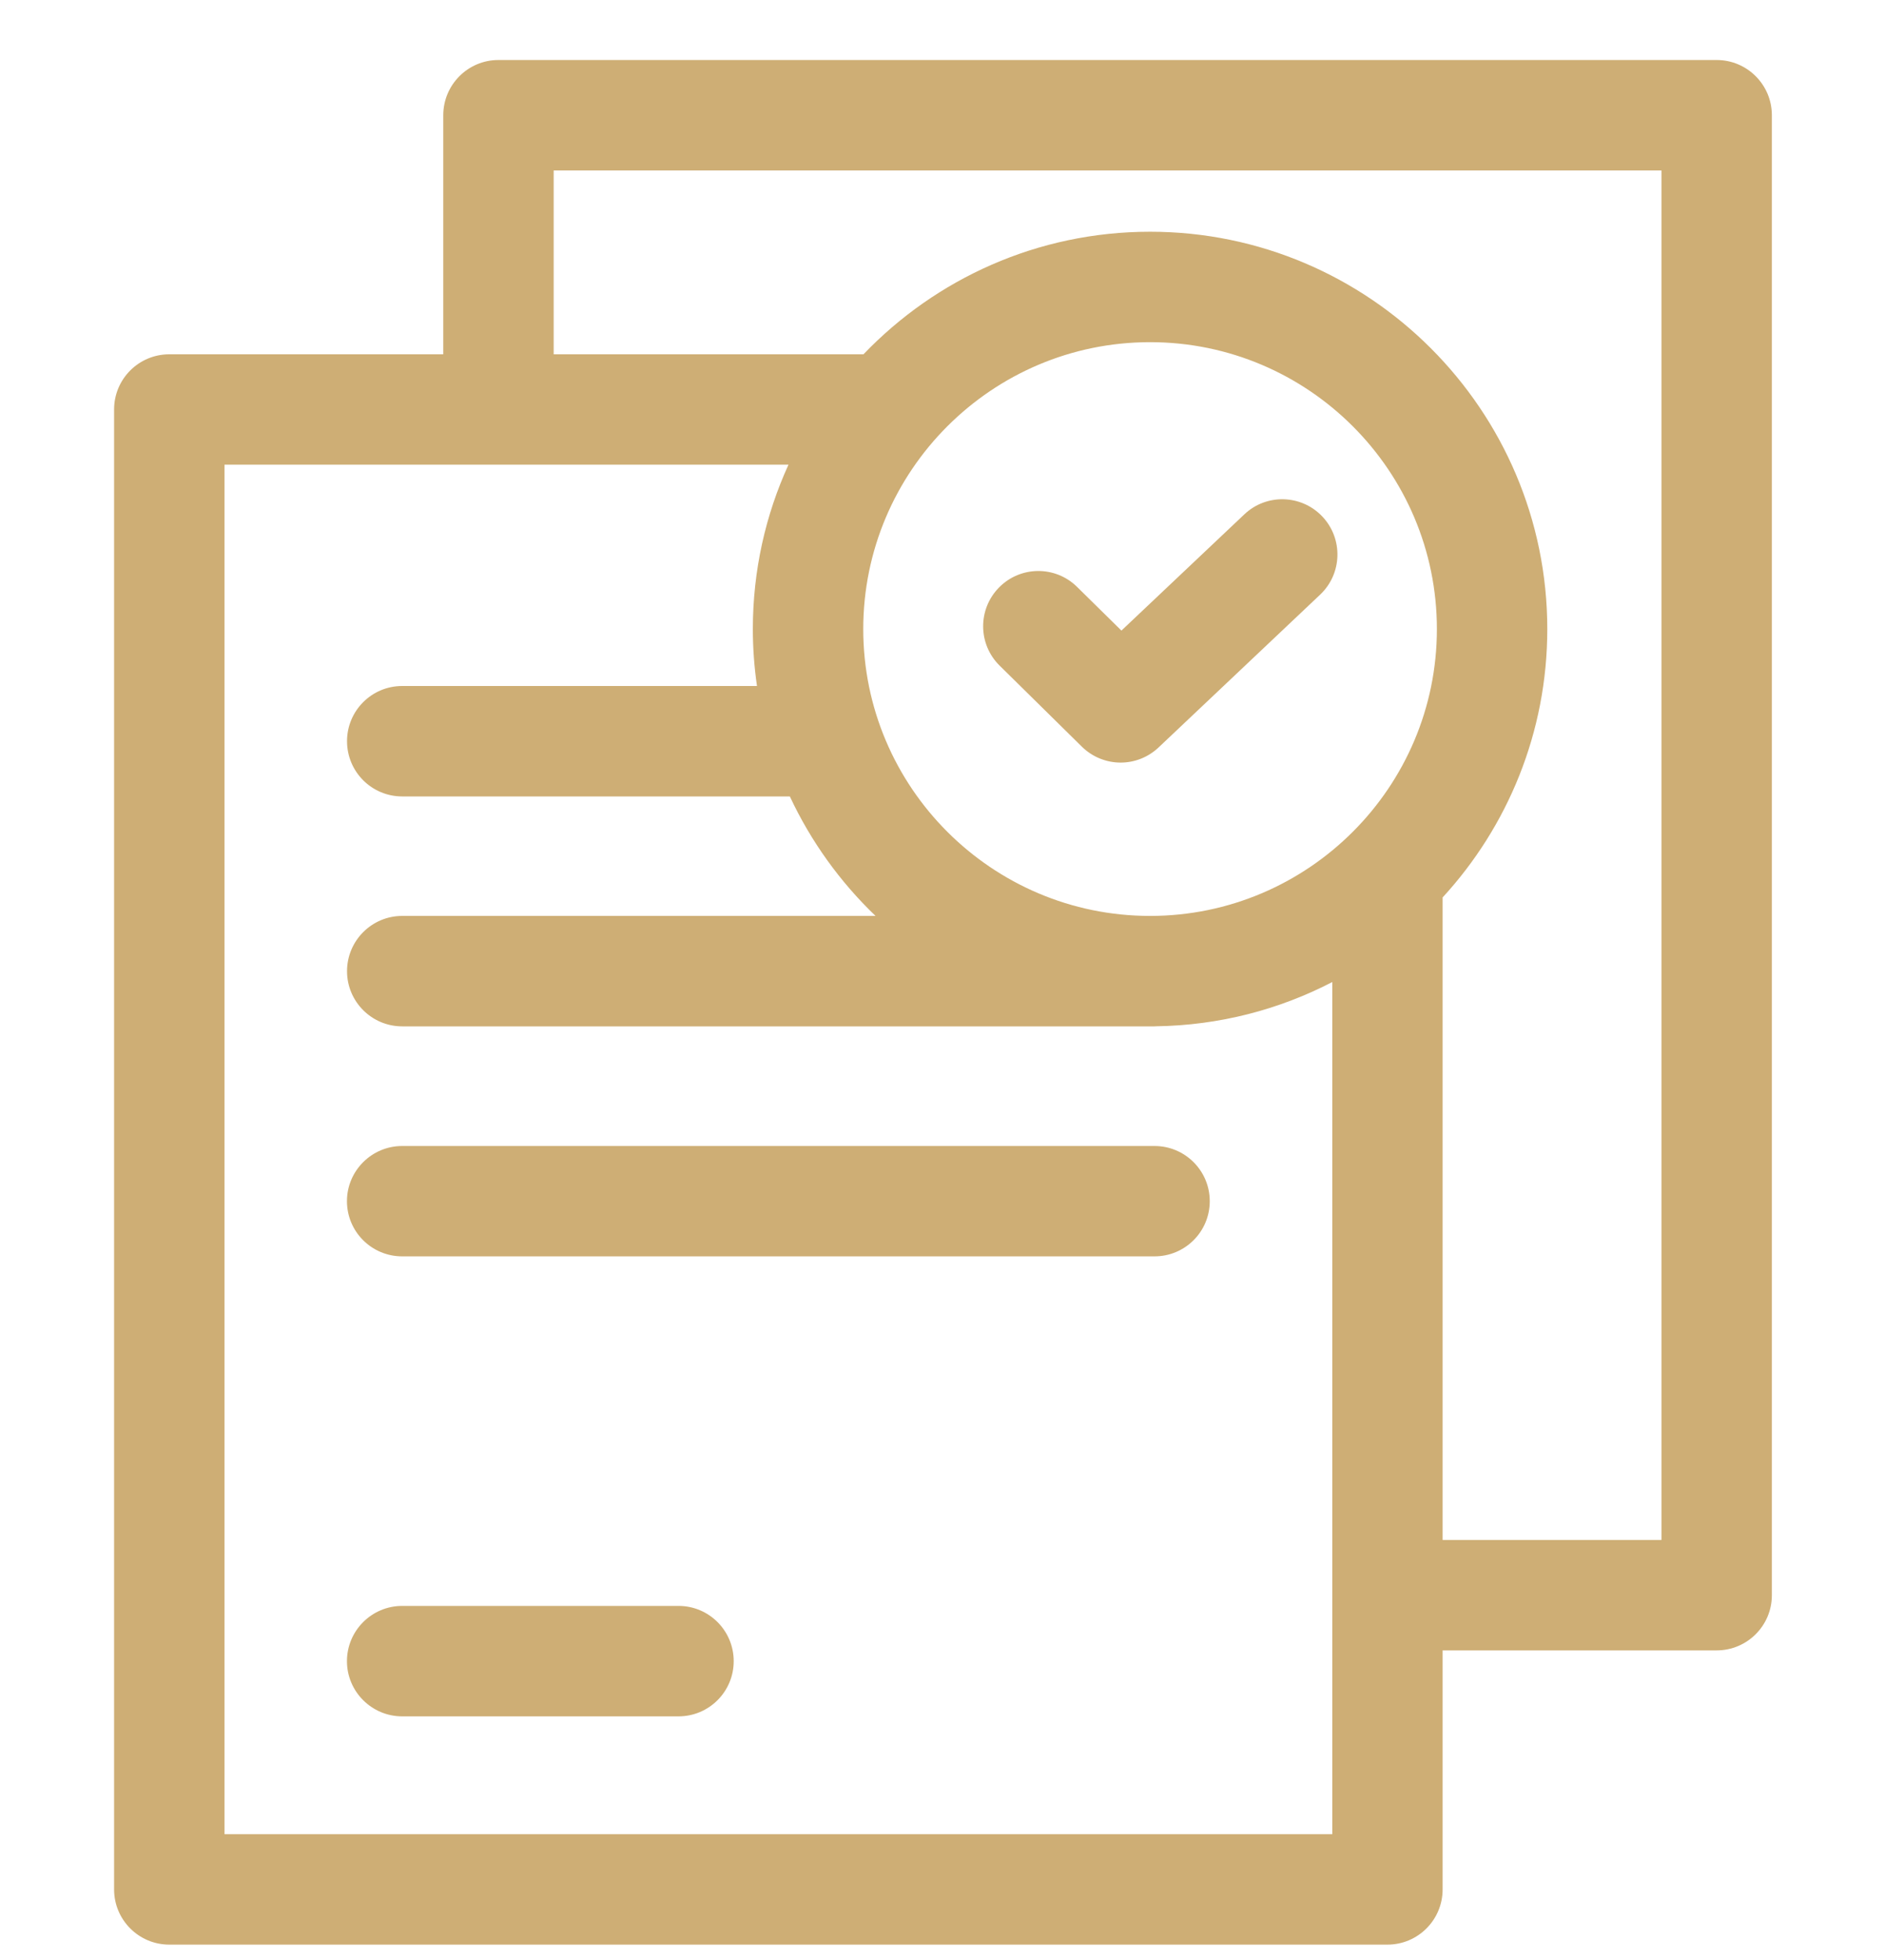 <svg width="25" height="26" viewBox="0 0 25 26" fill="none" xmlns="http://www.w3.org/2000/svg">
<g clip-path="url(#clip0_2657_3477)">
<path d="M22.779 0.796H6.614C6.21 0.796 5.882 1.124 5.882 1.529V4.7H2.246C1.842 4.7 1.514 5.027 1.514 5.432V25.064C1.514 25.468 1.842 25.796 2.246 25.796H18.411C18.815 25.796 19.143 25.468 19.143 25.064V21.893H22.779C23.184 21.893 23.512 21.565 23.512 21.161V1.529C23.512 1.124 23.184 0.796 22.779 0.796ZM22.047 20.428H19.143V11.905C20.005 10.967 20.532 9.716 20.532 8.345C20.532 5.438 18.167 3.074 15.261 3.074C13.768 3.074 12.418 3.698 11.458 4.7H7.347V2.261H22.047V20.428ZM2.979 24.331V6.164H10.463C10.159 6.829 9.99 7.567 9.99 8.345C9.99 8.601 10.009 8.853 10.045 9.1H5.337C4.932 9.1 4.605 9.428 4.605 9.832C4.605 10.237 4.932 10.565 5.337 10.565H10.481C10.76 11.162 11.148 11.7 11.618 12.15H5.337C4.933 12.15 4.605 12.479 4.605 12.883C4.605 13.287 4.933 13.615 5.337 13.615H15.32C15.327 13.615 15.333 13.614 15.34 13.614C16.182 13.602 16.976 13.392 17.679 13.027V24.331H2.979ZM15.261 4.539C17.36 4.539 19.067 6.246 19.067 8.345C19.067 10.443 17.36 12.15 15.261 12.15C13.162 12.15 11.455 10.443 11.455 8.345C11.455 6.246 13.162 4.539 15.261 4.539Z" fill="#CEAE75"/>
<path d="M5.337 16.666H15.32C15.725 16.666 16.053 16.339 16.053 15.934C16.053 15.53 15.725 15.202 15.32 15.202H5.337C4.933 15.202 4.604 15.53 4.604 15.934C4.604 16.339 4.932 16.666 5.337 16.666Z" fill="#CEAE75"/>
<path d="M9.004 21.303H5.337C4.933 21.303 4.604 21.631 4.604 22.036C4.604 22.44 4.933 22.768 5.337 22.768H9.004C9.408 22.768 9.736 22.44 9.736 22.036C9.736 21.631 9.408 21.303 9.004 21.303Z" fill="#CEAE75"/>
<path d="M17.547 6.852C17.269 6.558 16.805 6.545 16.512 6.823L14.881 8.365L14.292 7.785C14.004 7.501 13.54 7.505 13.257 7.793C12.973 8.081 12.976 8.545 13.264 8.829L14.356 9.905C14.499 10.045 14.685 10.116 14.87 10.116C15.051 10.116 15.232 10.049 15.374 9.915L17.518 7.888C17.812 7.61 17.825 7.146 17.547 6.852Z" fill="#CEAE75"/>
</g>
<defs>
<clipPath id="clip0_2657_3477">
<rect width="25" height="25" fill="white" transform="translate(0 0.796)"/>
</clipPath>
</defs>
</svg>
